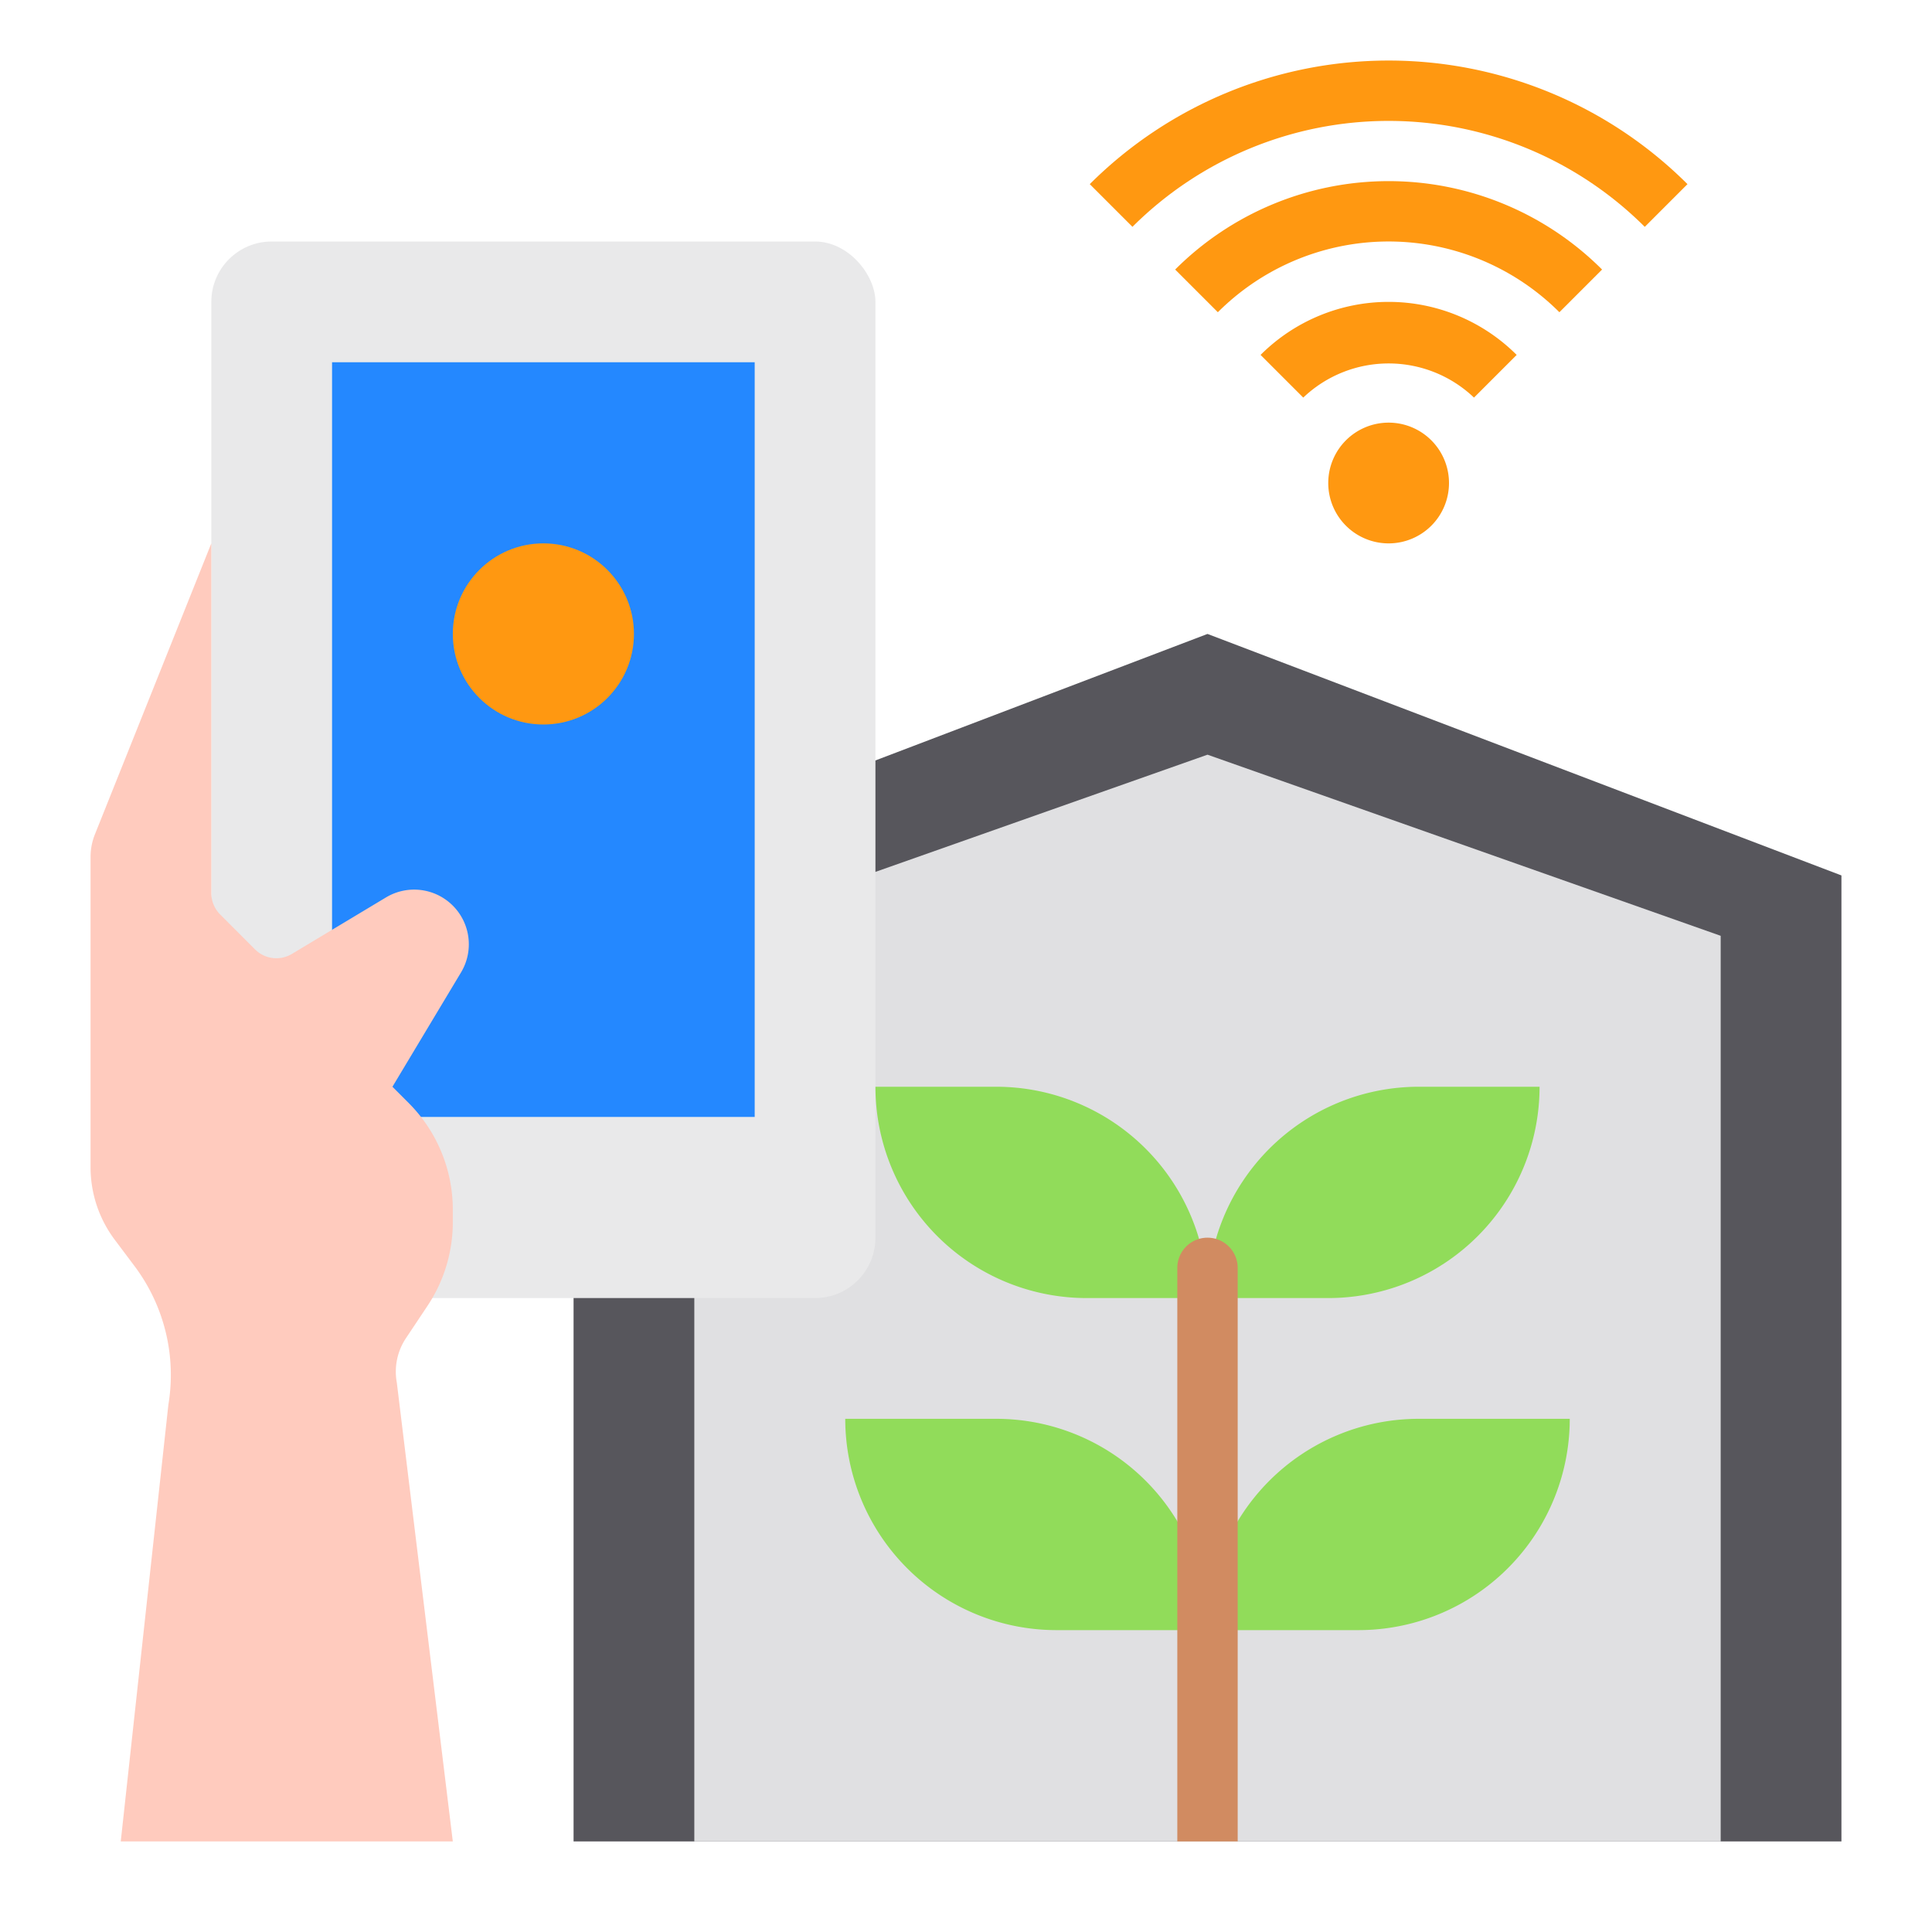 <svg id="Smart_control" height="512" viewBox="0 0 64 64" width="512" xmlns="http://www.w3.org/2000/svg" data-name="Smart control"><path d="m61 29v32h-42v-32l21-8z" fill="#57565c"/><path d="m23 61h34v-30l-17-6-17 6z" fill="#e0e0e2"/><rect fill="#e9e9ea" height="35" rx="2" width="22" x="7" y="8"/><path d="m11 12h14v25h-14z" fill="#2488ff"/><circle cx="18" cy="21" fill="#ff9811" r="3"/><path d="m15 61-1.855-15.2a2 2 0 0 1 .3-1.467l.712-1.068a5 5 0 0 0 .843-2.779v-.415a5 5 0 0 0 -1.464-3.535l-.536-.536 2.272-3.787a1.811 1.811 0 0 0 -.272-2.213 1.811 1.811 0 0 0 -2.213-.272l-3.117 1.872a1 1 0 0 1 -1.222-.15l-1.155-1.157a1 1 0 0 1 -.293-.707v-11.586l-3.857 9.642a2.016 2.016 0 0 0 -.143.743v10.282a4 4 0 0 0 .8 2.4l.66.879a6.005 6.005 0 0 1 1.118 4.586l-1.578 14.468z" fill="#ffcbbe"/><path d="m47 47h5a0 0 0 0 1 0 0 7 7 0 0 1 -7 7h-5a0 0 0 0 1 0 0 7 7 0 0 1 7-7z" fill="#91dc5a"/><path d="m28 47h5a7 7 0 0 1 7 7 0 0 0 0 1 0 0h-5a7 7 0 0 1 -7-7 0 0 0 0 1 0 0z" fill="#91dc5a" transform="matrix(-1 0 0 -1 68 101)"/><path d="m47 36h4a0 0 0 0 1 0 0 7 7 0 0 1 -7 7h-4a0 0 0 0 1 0 0 7 7 0 0 1 7-7z" fill="#91dc5a"/><path d="m29 36h4a7 7 0 0 1 7 7 0 0 0 0 1 0 0h-4a7 7 0 0 1 -7-7 0 0 0 0 1 0 0z" fill="#91dc5a" transform="matrix(-1 0 0 -1 69 79)"/><g fill="#ff9811"><path d="m44.586 14.586a2 2 0 1 0 2.828 0 2 2 0 0 0 -2.828 0z"/><path d="m50.242 11.757a6 6 0 0 0 -8.484 0l1.414 1.414a4.1 4.1 0 0 1 5.656 0z"/><path d="m53.071 8.929a10 10 0 0 0 -14.142 0l1.414 1.414a8 8 0 0 1 11.314 0z"/><path d="m54.485 7.515 1.415-1.415a14.016 14.016 0 0 0 -19.8 0l1.414 1.414a12.014 12.014 0 0 1 16.971.001z"/></g><path d="m41 61h-2v-19a1 1 0 0 1 1-1 1 1 0 0 1 1 1z" fill="#d18b61"/></svg>